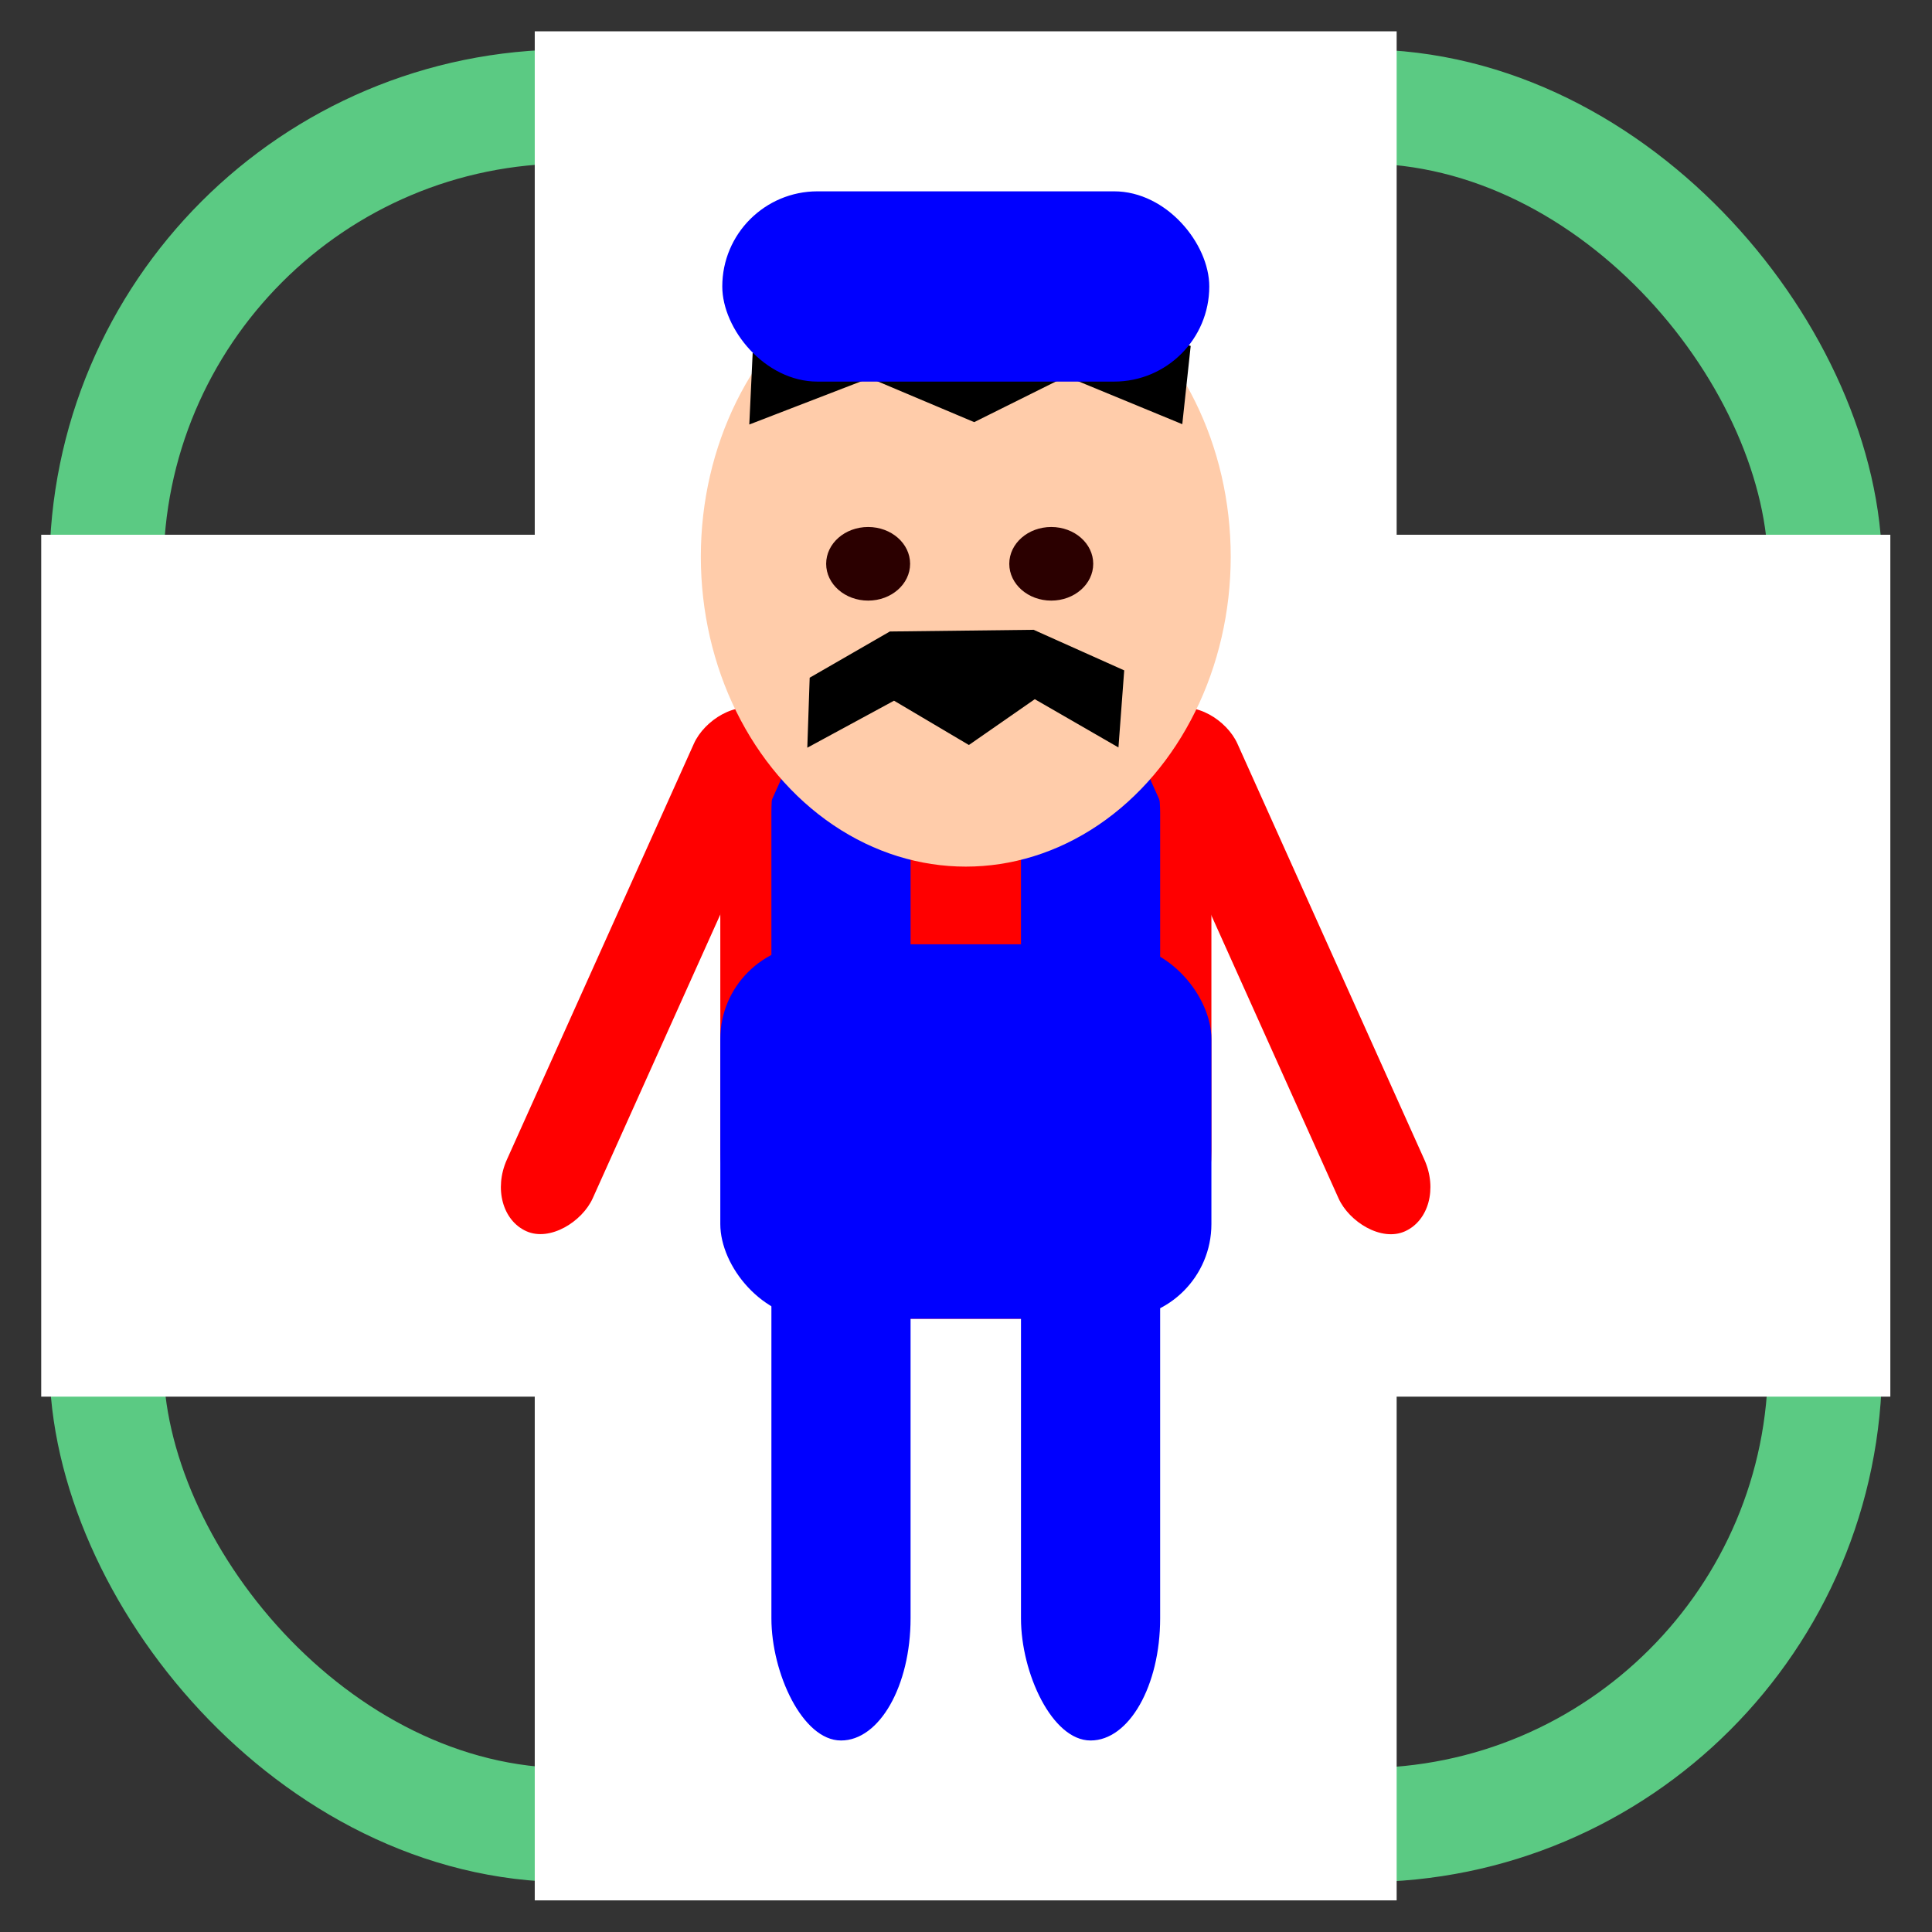 <?xml version="1.0" encoding="UTF-8" standalone="no"?>
<!-- Created with Inkscape (http://www.inkscape.org/) -->

<svg
   xmlns:dc="http://purl.org/dc/elements/1.1/"
   xmlns:cc="http://creativecommons.org/ns#"
   xmlns:rdf="http://www.w3.org/1999/02/22-rdf-syntax-ns#"
   xmlns:svg="http://www.w3.org/2000/svg"
   xmlns="http://www.w3.org/2000/svg"
   xmlns:sodipodi="http://sodipodi.sourceforge.net/DTD/sodipodi-0.dtd"
   xmlns:inkscape="http://www.inkscape.org/namespaces/inkscape"
   version="1.1"
   id="svg4505"
   xml:space="preserve"
   width="16.933"
   height="16.933"
   viewBox="0 0 16.933 16.933"
   sodipodi:docname="myGoalPlayer.svg"
   inkscape:version="0.92.5 (2060ec1f9f, 2020-04-08)"><rect x="0" y="0" width="16.933" height="16.933" fill="#333333" stroke="none"/><defs
     id="defs4509" /><sodipodi:namedview
     pagecolor="#ffffff"
     bordercolor="#666666"
     borderopacity="1"
     objecttolerance="10"
     gridtolerance="10"
     guidetolerance="10"
     inkscape:pageopacity="0"
     inkscape:pageshadow="2"
     inkscape:window-width="1920"
     inkscape:window-height="1017"
     id="namedview4507"
     showgrid="true"
     inkscape:zoom="27.874017"
     inkscape:cx="-12.215076"
     inkscape:cy="9.4276567"
     inkscape:window-x="1912"
     inkscape:window-y="2"
     inkscape:window-maximized="1"
     inkscape:current-layer="g4513"><inkscape:grid
       type="xygrid"
       id="grid5240" /></sodipodi:namedview><g
     id="g4513"
     inkscape:groupmode="layer"
     inkscape:label="goal"
     transform="scale(1.333)"><rect
       style="opacity:1;fill:none;fill-opacity:1;stroke:#5bca83;stroke-width:0.75;stroke-linecap:round;stroke-linejoin:round;stroke-miterlimit:4;stroke-dasharray:none;stroke-dashoffset:0;stroke-opacity:1;paint-order:normal"
       id="rect6780"
       width="11.3"
       height="11.3"
       x="0.7"
       y="0.7"
       ry="3.038" /><rect
       style="opacity:1;fill:#ffffff;fill-opacity:1;stroke:none;stroke-width:0.736;stroke-linecap:round;stroke-linejoin:round;stroke-miterlimit:4;stroke-dasharray:none;stroke-dashoffset:0;stroke-opacity:1;paint-order:normal"
       id="rect6834"
       width="5.667"
       height="12.289"
       x="3.516"
       y="0.206"
       ry="0" /><rect
       style="opacity:1;fill:#ffffff;fill-opacity:1;stroke:none;stroke-width:0.732;stroke-linecap:round;stroke-linejoin:round;stroke-miterlimit:4;stroke-dasharray:none;stroke-dashoffset:0;stroke-opacity:1;paint-order:normal"
       id="rect6834-5"
       width="5.667"
       height="12.158"
       x="3.516"
       y="-12.429"
       ry="0"
       transform="rotate(90)" /><g
       id="g5238"
       transform="translate(0,-0.8)"><rect
         ry="1.103"
         y="5.112"
         x="4.736"
         height="4.359"
         width="3.229"
         id="rect5084"
         style="opacity:1;fill:#ff0000;fill-opacity:1;stroke:none;stroke-width:0.75;stroke-linecap:round;stroke-linejoin:round;stroke-miterlimit:4;stroke-dasharray:none;stroke-opacity:1;paint-order:normal" /><g
         transform="matrix(1,0,0,1.757,0.175,-2.364)"
         id="g5124"><rect
           ry="0.457"
           style="opacity:1;fill:#0000ff;fill-opacity:1;stroke:none;stroke-width:0.379;stroke-linecap:round;stroke-linejoin:round;stroke-miterlimit:4;stroke-dasharray:none;stroke-opacity:1;paint-order:normal"
           id="rect5084-7"
           width="0.915"
           height="3.928"
           x="4.897"
           y="4.386" /><rect
           ry="0.457"
           style="opacity:1;fill:#0000ff;fill-opacity:1;stroke:none;stroke-width:0.379;stroke-linecap:round;stroke-linejoin:round;stroke-miterlimit:4;stroke-dasharray:none;stroke-opacity:1;paint-order:normal"
           id="rect5084-7-1"
           width="0.915"
           height="3.928"
           x="6.538"
           y="4.386" /></g><g
         style="fill:#ff0000"
         transform="translate(-0.007,0.834)"
         id="g5149"><rect
           style="opacity:1;fill:#ff0000;fill-opacity:1;stroke:none;stroke-width:0.75;stroke-linecap:round;stroke-linejoin:round;stroke-miterlimit:4;stroke-dasharray:none;stroke-opacity:1;paint-order:normal"
           id="rect5128"
           width="0.619"
           height="3.753"
           x="4.818"
           y="7.39"
           ry="0.377"
           transform="rotate(-24.2)" /><rect
           style="opacity:1;fill:#ff0000;fill-opacity:1;stroke:none;stroke-width:0.75;stroke-linecap:round;stroke-linejoin:round;stroke-miterlimit:4;stroke-dasharray:none;stroke-opacity:1;paint-order:normal"
           id="rect5128-0"
           width="0.619"
           height="3.753"
           x="-6.778"
           y="2.178"
           ry="0.377"
           transform="matrix(-0.912,-0.41,-0.41,0.912,0,0)" /></g><ellipse
         ry="2.038"
         rx="1.742"
         cy="4.46"
         cx="6.35"
         id="path5064"
         style="opacity:1;fill:#ffccaa;fill-opacity:1;stroke:none;stroke-width:0.55;stroke-linecap:round;stroke-linejoin:round;stroke-miterlimit:4;stroke-dasharray:none;stroke-opacity:1;paint-order:normal" /><path
         sodipodi:nodetypes="cccccccccc"
         inkscape:connector-curvature="0"
         id="path5206-5"
         d="M 4.988,3.149 5.691,2.86 6.991,2.848 7.785,3.103 7.739,3.531 7.009,3.23 6.404,3.531 5.719,3.242 4.97,3.531 Z"
         style="fill:#000000;fill-opacity:1;stroke:#000000;stroke-width:0.081;stroke-linecap:butt;stroke-linejoin:miter;stroke-miterlimit:4;stroke-dasharray:none;stroke-opacity:1" /><rect
         ry="0.626"
         y="2.058"
         x="4.749"
         height="1.251"
         width="3.202"
         id="rect5153"
         style="opacity:1;fill:#0000ff;fill-opacity:1;stroke:none;stroke-width:0.817;stroke-linecap:round;stroke-linejoin:round;stroke-miterlimit:4;stroke-dasharray:none;stroke-opacity:1;paint-order:normal" /><g
         transform="translate(-0.003,-1.843)"
         id="g5172"><ellipse
           style="opacity:1;fill:#2b0000;fill-opacity:1;stroke:none;stroke-width:0.919;stroke-linecap:round;stroke-linejoin:round;stroke-miterlimit:4;stroke-dasharray:none;stroke-opacity:1;paint-order:normal"
           id="path5151"
           cx="5.711"
           cy="6.35"
           rx="0.276"
           ry="0.242" /><ellipse
           style="opacity:1;fill:#2b0000;fill-opacity:1;stroke:none;stroke-width:0.919;stroke-linecap:round;stroke-linejoin:round;stroke-miterlimit:4;stroke-dasharray:none;stroke-opacity:1;paint-order:normal"
           id="path5151-3"
           cx="6.915"
           cy="6.35"
           rx="0.276"
           ry="0.242" /></g><rect
         ry="0.623"
         y="7.009"
         x="4.736"
         height="2.462"
         width="3.229"
         id="rect5084-6"
         style="opacity:1;fill:#0000ff;fill-opacity:1;stroke:none;stroke-width:0.564;stroke-linecap:round;stroke-linejoin:round;stroke-miterlimit:4;stroke-dasharray:none;stroke-opacity:1;paint-order:normal" /><path
         sodipodi:nodetypes="cccccccccc"
         inkscape:connector-curvature="0"
         id="path5206"
         d="M 5.357,5.276 5.86,4.986 6.789,4.975 7.356,5.229 7.324,5.658 6.802,5.357 6.369,5.658 5.879,5.368 5.344,5.658 Z"
         style="fill:#000000;fill-opacity:1;stroke:#000000;stroke-width:0.068;stroke-linecap:butt;stroke-linejoin:miter;stroke-miterlimit:4;stroke-dasharray:none;stroke-opacity:1" /></g></g></svg>